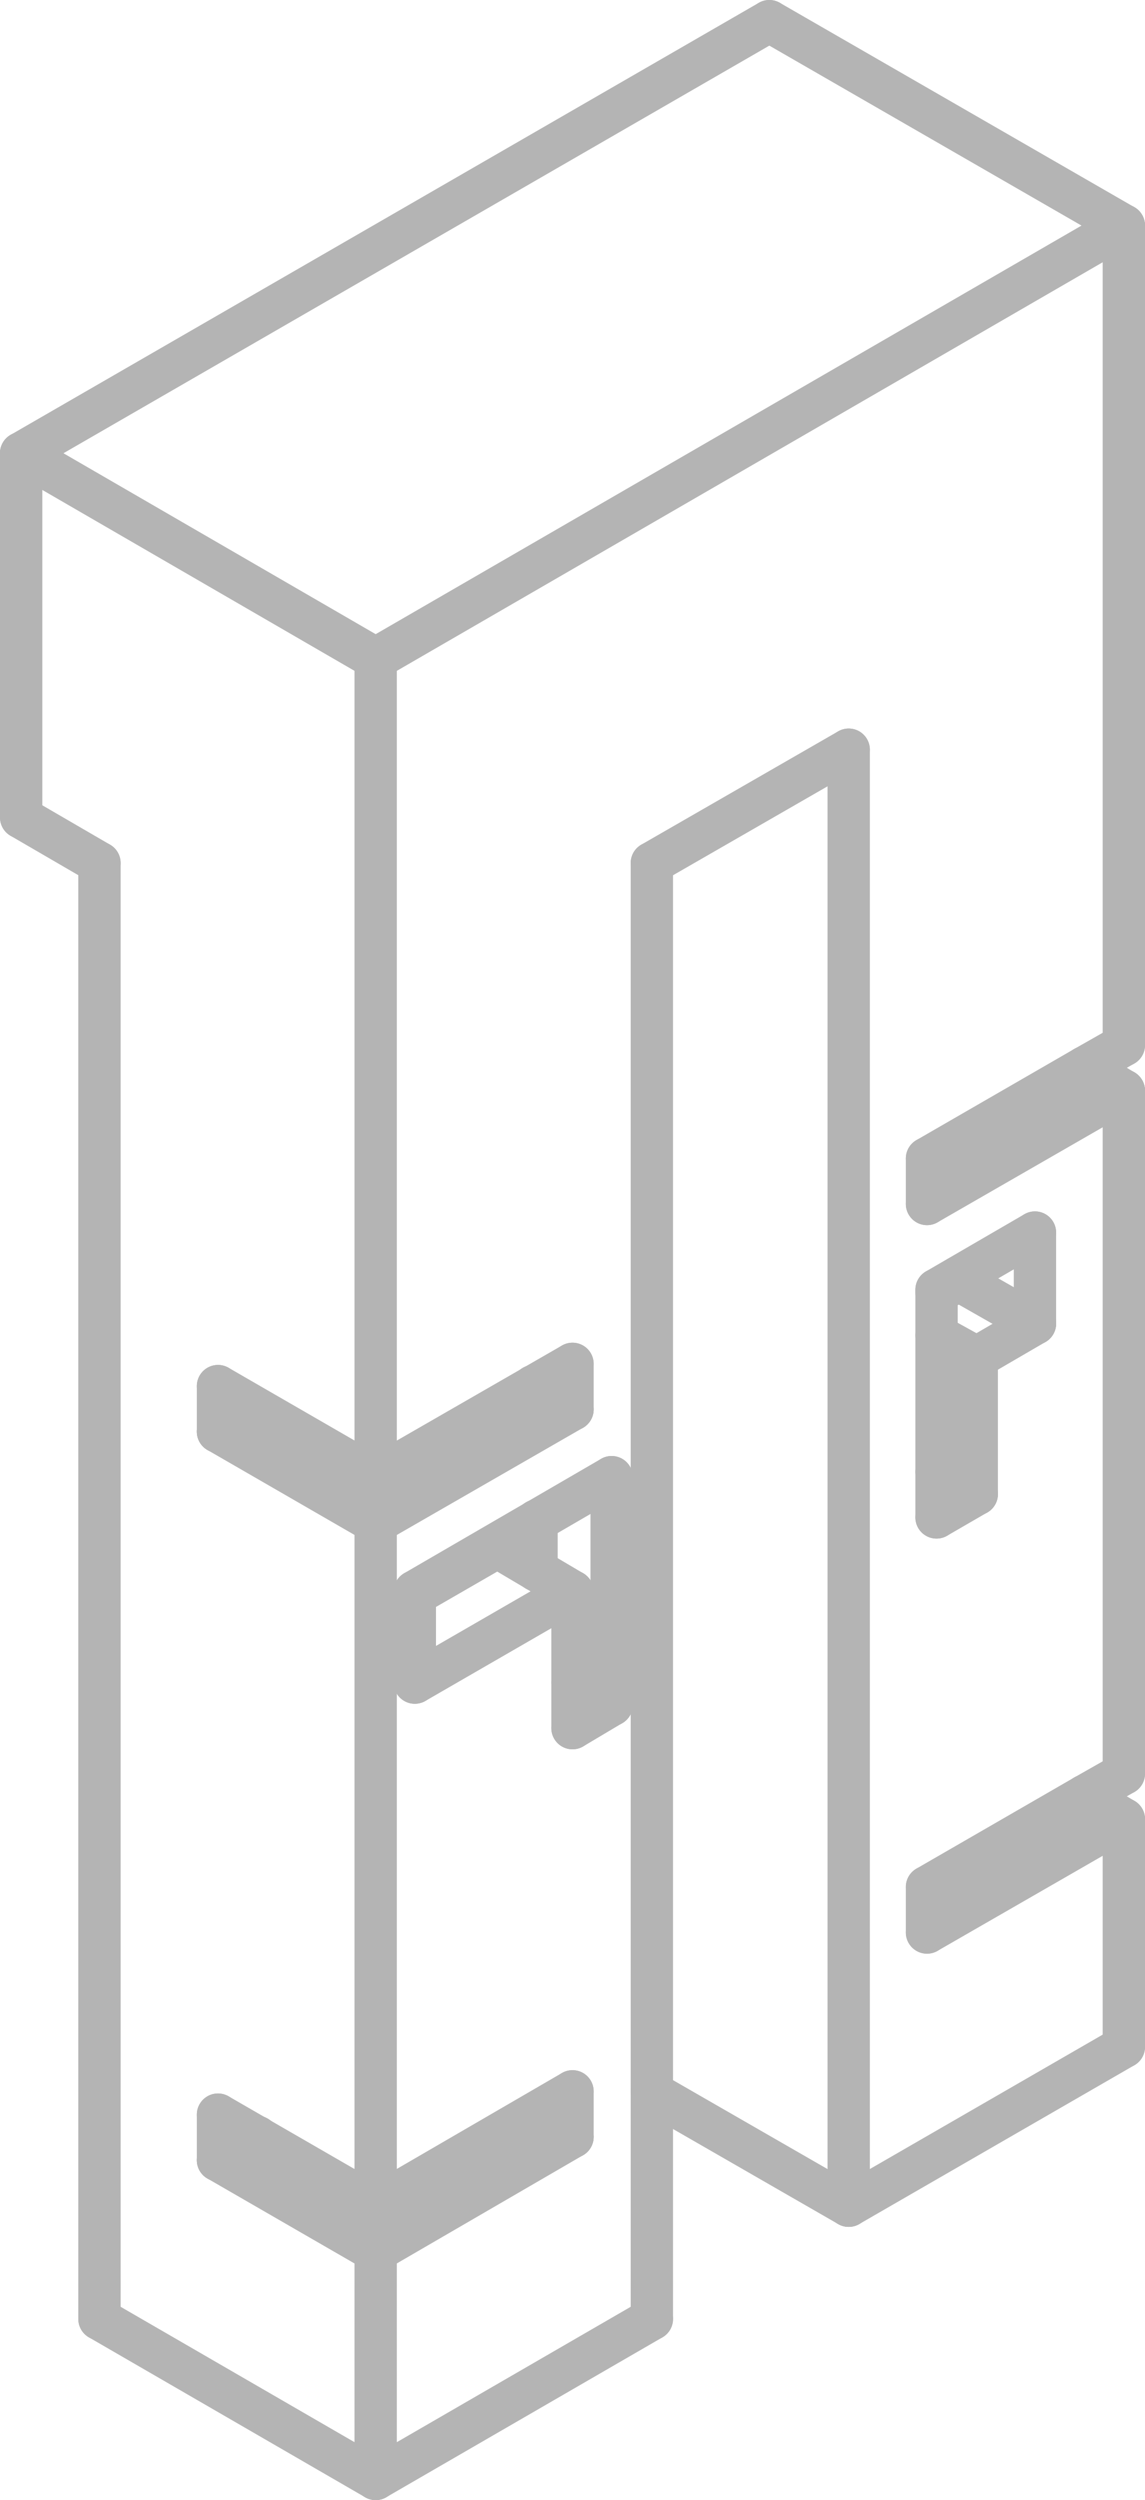 <svg xmlns="http://www.w3.org/2000/svg" viewBox="0 0 10.82 23.61"><defs><style>.cls-1{fill:none;stroke:#b4b4b4;stroke-linecap:round;stroke-linejoin:round;stroke-width:0.4px;}</style></defs><title>Asset 2</title><g id="Layer_2" data-name="Layer 2"><g id="Make2D::Visible::Curves"><line class="cls-1" x1="3.55" y1="14.38" x2="3.55" y2="20.83"/><line class="cls-1" x1="3.55" y1="13.95" x2="2.06" y2="13.09"/><line class="cls-1" x1="5.41" y1="12.88" x2="3.55" y2="13.95"/><line class="cls-1" x1="5.41" y1="20.18" x2="3.55" y2="21.26"/><line class="cls-1" x1="5.41" y1="19.75" x2="3.55" y2="20.83"/><line class="cls-1" x1="3.55" y1="21.26" x2="2.06" y2="20.4"/><line class="cls-1" x1="3.55" y1="20.83" x2="2.06" y2="19.97"/><line class="cls-1" x1="5.41" y1="15.03" x2="4.7" y2="14.61"/><line class="cls-1" x1="3.92" y1="15.89" x2="3.92" y2="15.03"/><line class="cls-1" x1="5.41" y1="15.03" x2="3.92" y2="15.89"/><line class="cls-1" x1="5.41" y1="16.32" x2="5.41" y2="15.03"/><line class="cls-1" x1="3.92" y1="15.03" x2="5.78" y2="13.95"/><line class="cls-1" x1="8.85" y1="12.18" x2="9.78" y2="11.64"/><line class="cls-1" x1="8.85" y1="14.33" x2="8.85" y2="12.18"/><line class="cls-1" x1="6.16" y1="19.75" x2="6.16" y2="8.15"/><line class="cls-1" x1="8.02" y1="20.83" x2="8.02" y2="7.08"/><line class="cls-1" x1="3.55" y1="6.22" x2="3.55" y2="13.95"/><line class="cls-1" x1="10.62" y1="2.13" x2="3.55" y2="6.22"/><line class="cls-1" x1="3.55" y1="6.22" x2="0.2" y2="4.28"/><line class="cls-1" x1="5.04" y1="13.09" x2="5.41" y2="13.31"/><line class="cls-1" x1="5.04" y1="19.97" x2="5.41" y2="20.18"/><line class="cls-1" x1="10.25" y1="16.96" x2="10.62" y2="17.18"/><line class="cls-1" x1="10.25" y1="16.96" x2="8.76" y2="17.82"/><line class="cls-1" x1="10.25" y1="10.08" x2="8.76" y2="10.94"/><line class="cls-1" x1="10.25" y1="10.08" x2="10.62" y2="10.3"/><line class="cls-1" x1="5.07" y1="14.36" x2="5.07" y2="14.83"/><line class="cls-1" x1="9.06" y1="12.06" x2="9.06" y2="12.09"/><line class="cls-1" x1="6.16" y1="19.76" x2="8.02" y2="20.83"/><line class="cls-1" x1="2.06" y1="13.52" x2="2.43" y2="13.31"/><line class="cls-1" x1="3.55" y1="14.38" x2="2.06" y2="13.52"/><line class="cls-1" x1="2.06" y1="13.52" x2="2.06" y2="13.09"/><line class="cls-1" x1="5.41" y1="13.31" x2="3.55" y2="14.38"/><line class="cls-1" x1="5.41" y1="12.88" x2="5.41" y2="13.31"/><line class="cls-1" x1="2.06" y1="20.4" x2="2.43" y2="20.18"/><line class="cls-1" x1="3.55" y1="21.26" x2="3.55" y2="23.41"/><line class="cls-1" x1="5.41" y1="19.75" x2="5.41" y2="20.18"/><line class="cls-1" x1="2.06" y1="20.4" x2="2.06" y2="19.97"/><line class="cls-1" x1="10.62" y1="17.18" x2="10.62" y2="19.33"/><line class="cls-1" x1="10.62" y1="17.18" x2="8.76" y2="18.25"/><line class="cls-1" x1="10.62" y1="16.75" x2="10.25" y2="16.96"/><line class="cls-1" x1="8.76" y1="18.25" x2="8.76" y2="17.82"/><line class="cls-1" x1="10.62" y1="10.3" x2="10.62" y2="16.75"/><line class="cls-1" x1="10.62" y1="10.3" x2="8.76" y2="11.37"/><line class="cls-1" x1="10.62" y1="9.87" x2="10.25" y2="10.08"/><line class="cls-1" x1="8.76" y1="11.37" x2="8.76" y2="10.94"/><line class="cls-1" x1="5.78" y1="16.1" x2="5.41" y2="15.89"/><line class="cls-1" x1="5.78" y1="16.1" x2="5.41" y2="16.32"/><line class="cls-1" x1="5.78" y1="13.95" x2="5.78" y2="16.1"/><line class="cls-1" x1="4.7" y1="14.61" x2="3.92" y2="15.06"/><line class="cls-1" x1="9.23" y1="14.11" x2="8.85" y2="13.9"/><line class="cls-1" x1="9.23" y1="12.82" x2="8.85" y2="12.61"/><line class="cls-1" x1="9.78" y1="12.5" x2="9.06" y2="12.09"/><line class="cls-1" x1="9.23" y1="14.11" x2="8.85" y2="14.33"/><line class="cls-1" x1="9.23" y1="12.82" x2="9.23" y2="14.11"/><line class="cls-1" x1="9.78" y1="12.5" x2="9.23" y2="12.82"/><line class="cls-1" x1="9.78" y1="11.64" x2="9.78" y2="12.5"/><line class="cls-1" x1="9.06" y1="12.09" x2="8.85" y2="12.21"/><line class="cls-1" x1="6.16" y1="21.9" x2="6.16" y2="19.75"/><line class="cls-1" x1="0.94" y1="21.9" x2="0.94" y2="8.15"/><line class="cls-1" x1="6.16" y1="21.9" x2="3.55" y2="23.41"/><line class="cls-1" x1="10.62" y1="19.33" x2="8.02" y2="20.83"/><line class="cls-1" x1="3.55" y1="23.41" x2="0.94" y2="21.9"/><line class="cls-1" x1="10.62" y1="2.13" x2="10.62" y2="9.87"/><line class="cls-1" x1="0.2" y1="4.28" x2="0.2" y2="7.72"/><line class="cls-1" x1="7.27" y1="0.2" x2="10.62" y2="2.13"/><line class="cls-1" x1="0.2" y1="4.28" x2="7.27" y2="0.2"/><line class="cls-1" x1="6.16" y1="8.15" x2="8.02" y2="7.08"/><line class="cls-1" x1="0.2" y1="7.72" x2="0.94" y2="8.15"/></g></g></svg>
